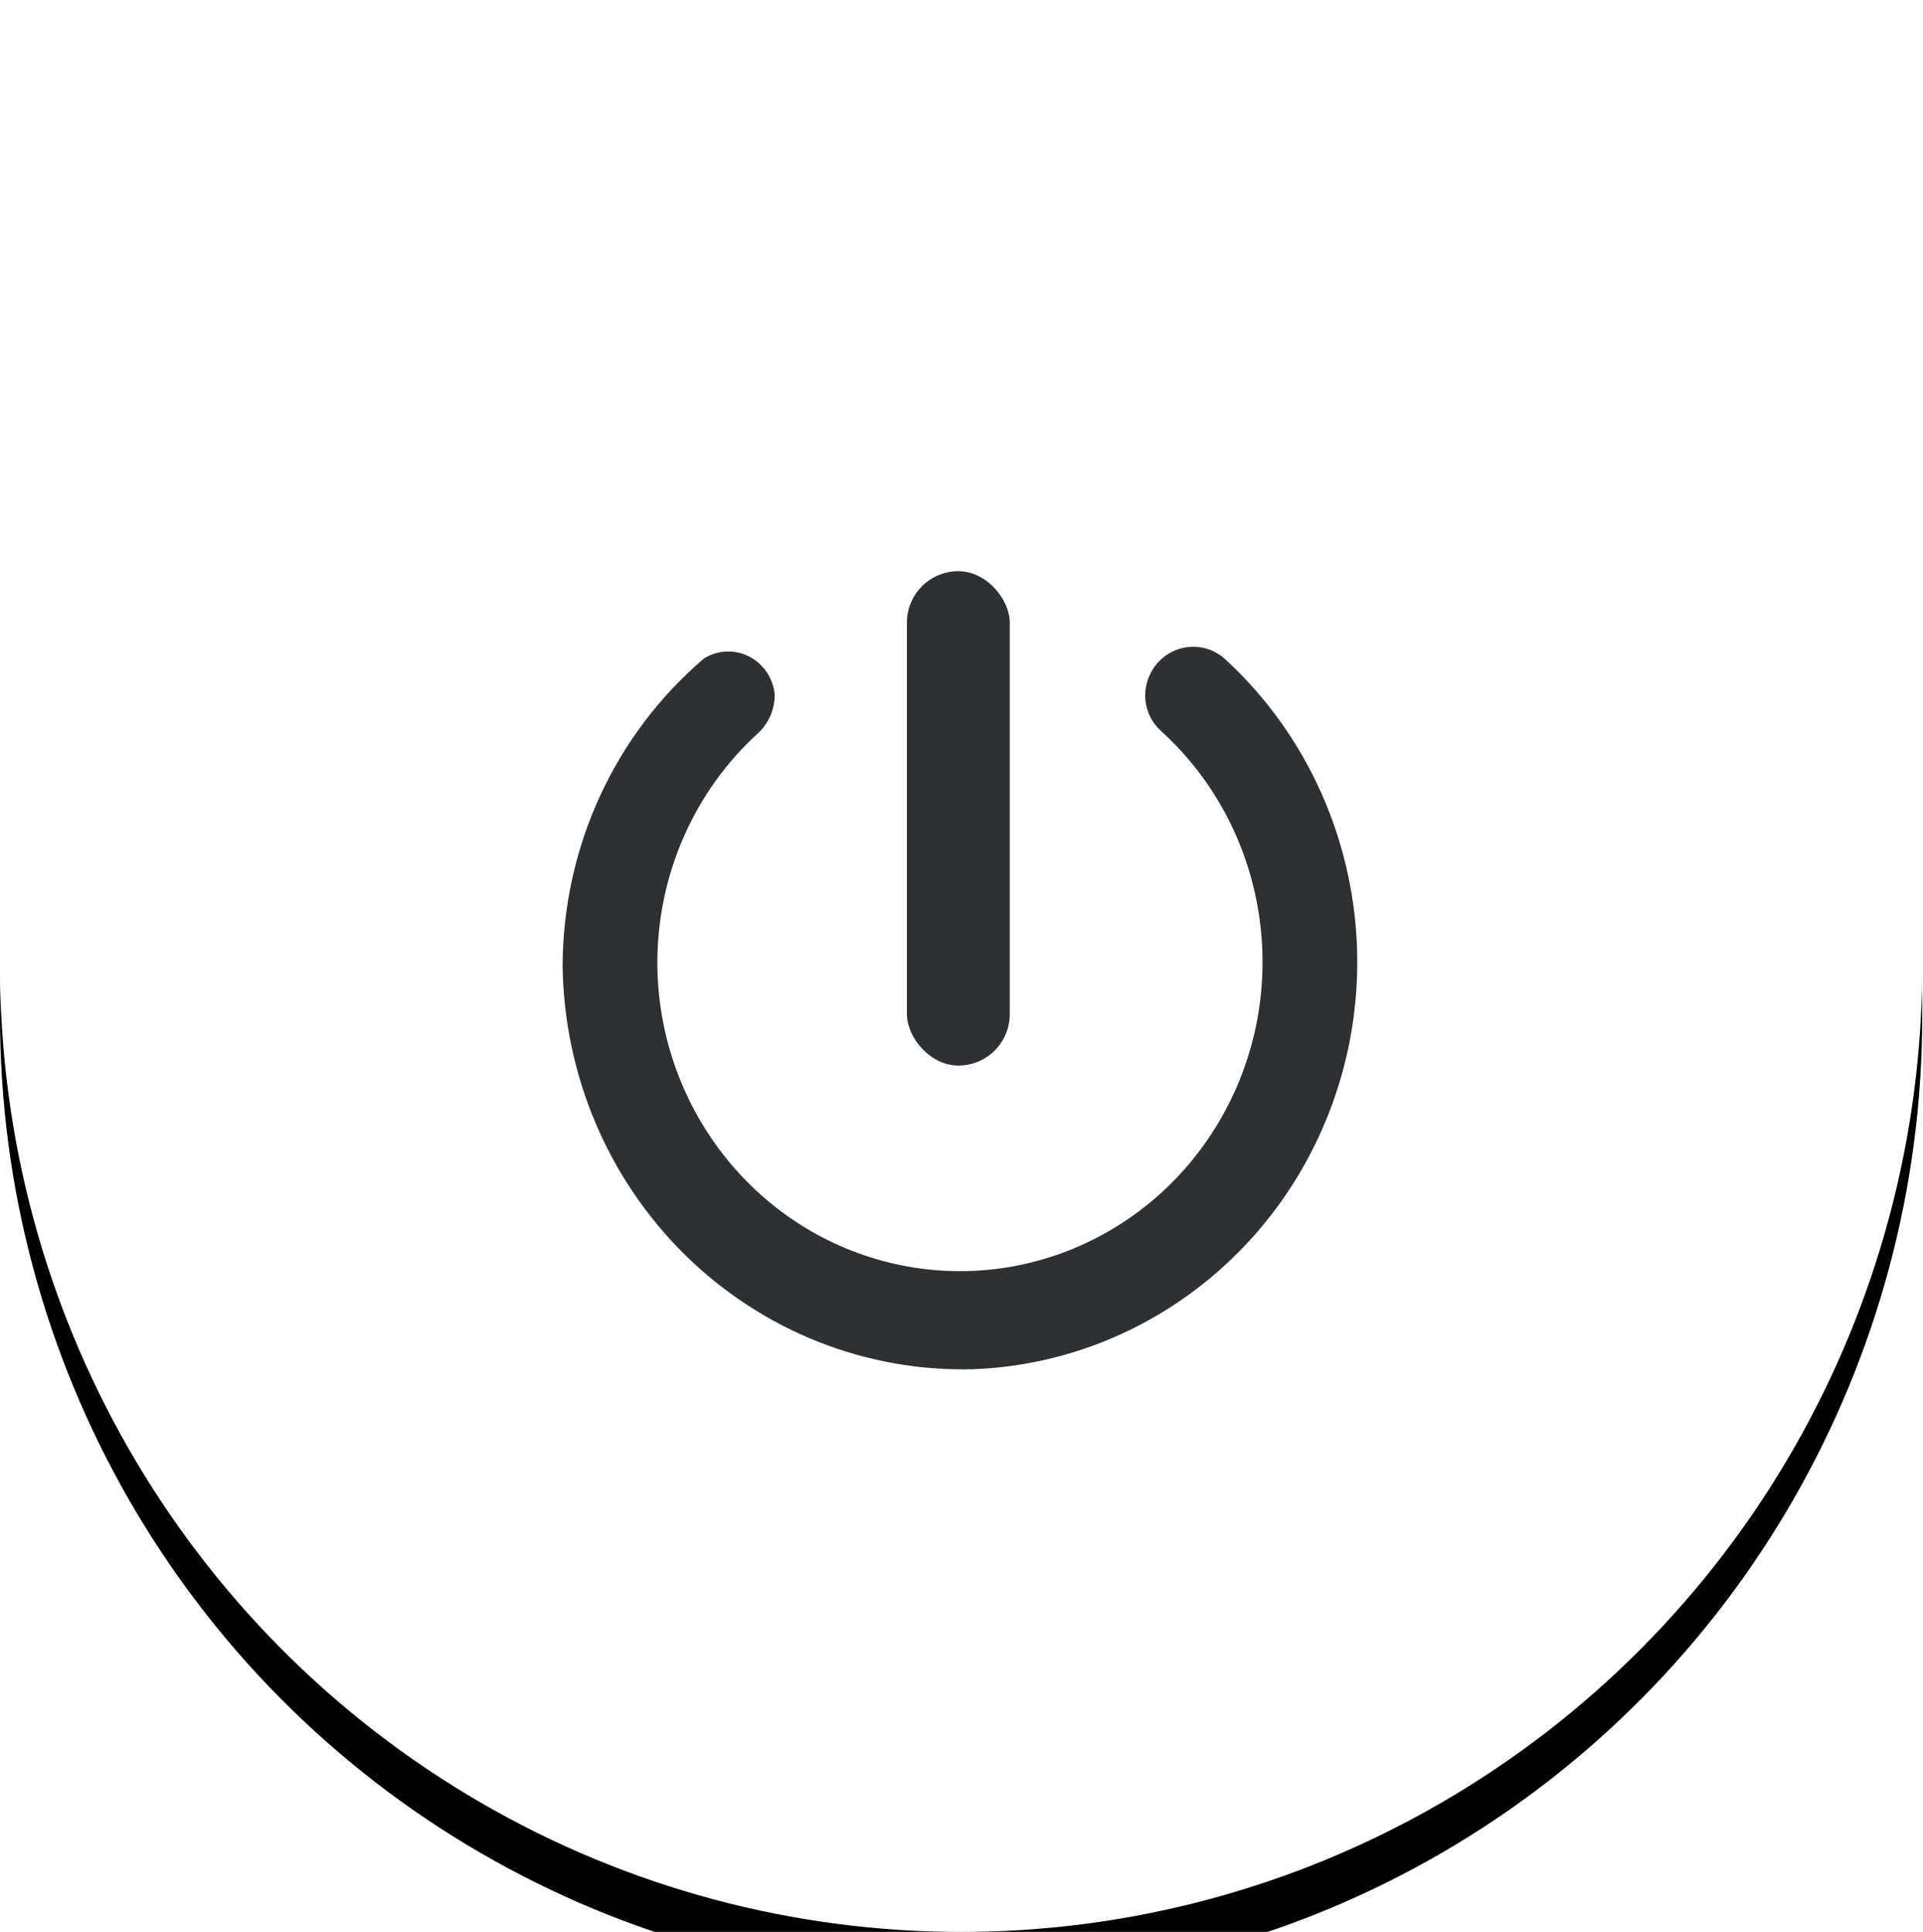 <?xml version="1.0" encoding="UTF-8"?>
<svg width="229px" height="230px" viewBox="0 0 229 230" version="1.1" xmlns="http://www.w3.org/2000/svg" xmlns:xlink="http://www.w3.org/1999/xlink">
    <!-- Generator: Sketch 59.1 (86144) - https://sketch.com -->
    <title>总开关</title>
    <desc>Created with Sketch.</desc>
    <defs>
        <ellipse id="path-1" cx="114.455" cy="115" rx="114.455" ry="115"></ellipse>
        <filter x="-34.1%" y="-31.3%" width="168.1%" height="167.8%" filterUnits="objectBoundingBox" id="filter-2">
            <feOffset dx="0" dy="6" in="SourceAlpha" result="shadowOffsetOuter1"></feOffset>
            <feGaussianBlur stdDeviation="25" in="shadowOffsetOuter1" result="shadowBlurOuter1"></feGaussianBlur>
            <feColorMatrix values="0 0 0 0 0.125   0 0 0 0 0.128   0 0 0 0 0.129  0 0 0 0.1 0" type="matrix" in="shadowBlurOuter1"></feColorMatrix>
        </filter>
    </defs>
    <g id="页面-1" stroke="none" stroke-width="1" fill="none" fill-rule="evenodd">
        <g id="1备份" transform="translate(-75, -187)">
            <g id="编组" transform="translate(75, 187)">
                <g id="总开关">
                    <g id="椭圆形">
                        <use fill="black" fill-opacity="1" filter="url(#filter-2)" xlink:href="#path-1"></use>
                        <use fill="#FFFFFF" fill-rule="evenodd" xlink:href="#path-1"></use>
                    </g>
                    <g id="开关" transform="translate(67, 68)" fill="#2D3134" fill-rule="nonzero">
                        <path d="M69.372,14.691 L69.372,14.691 C69.353,16.33 70.028,17.898 71.225,18.99 C83.612,30.213 86.917,48.614 79.237,63.597 C71.557,78.58 54.869,86.289 38.783,82.285 C22.696,78.28 11.351,63.593 11.281,46.681 C11.265,36.155 15.681,26.13 23.405,19.162 C24.592,17.992 25.261,16.377 25.257,14.691 L25.257,14.691 C25.072,12.747 23.922,11.037 22.211,10.163 C20.501,9.29 18.471,9.376 16.838,10.391 C6.193,19.454 0.027,32.87 0,47.025 C0.176,60.025 5.437,72.413 14.61,81.427 C23.783,90.441 36.105,95.332 48.83,95.009 C68.197,94.307 85.202,81.653 91.795,63.04 C98.388,44.426 93.245,23.588 78.802,10.391 C77.122,8.934 74.774,8.591 72.762,9.508 C70.75,10.425 69.432,12.441 69.372,14.691 Z" id="路径"></path>
                        <rect id="矩形" x="41" y="0" width="12.246" height="58.859" rx="6.123"></rect>
                    </g>
                </g>
            </g>
        </g>
    </g>
</svg>